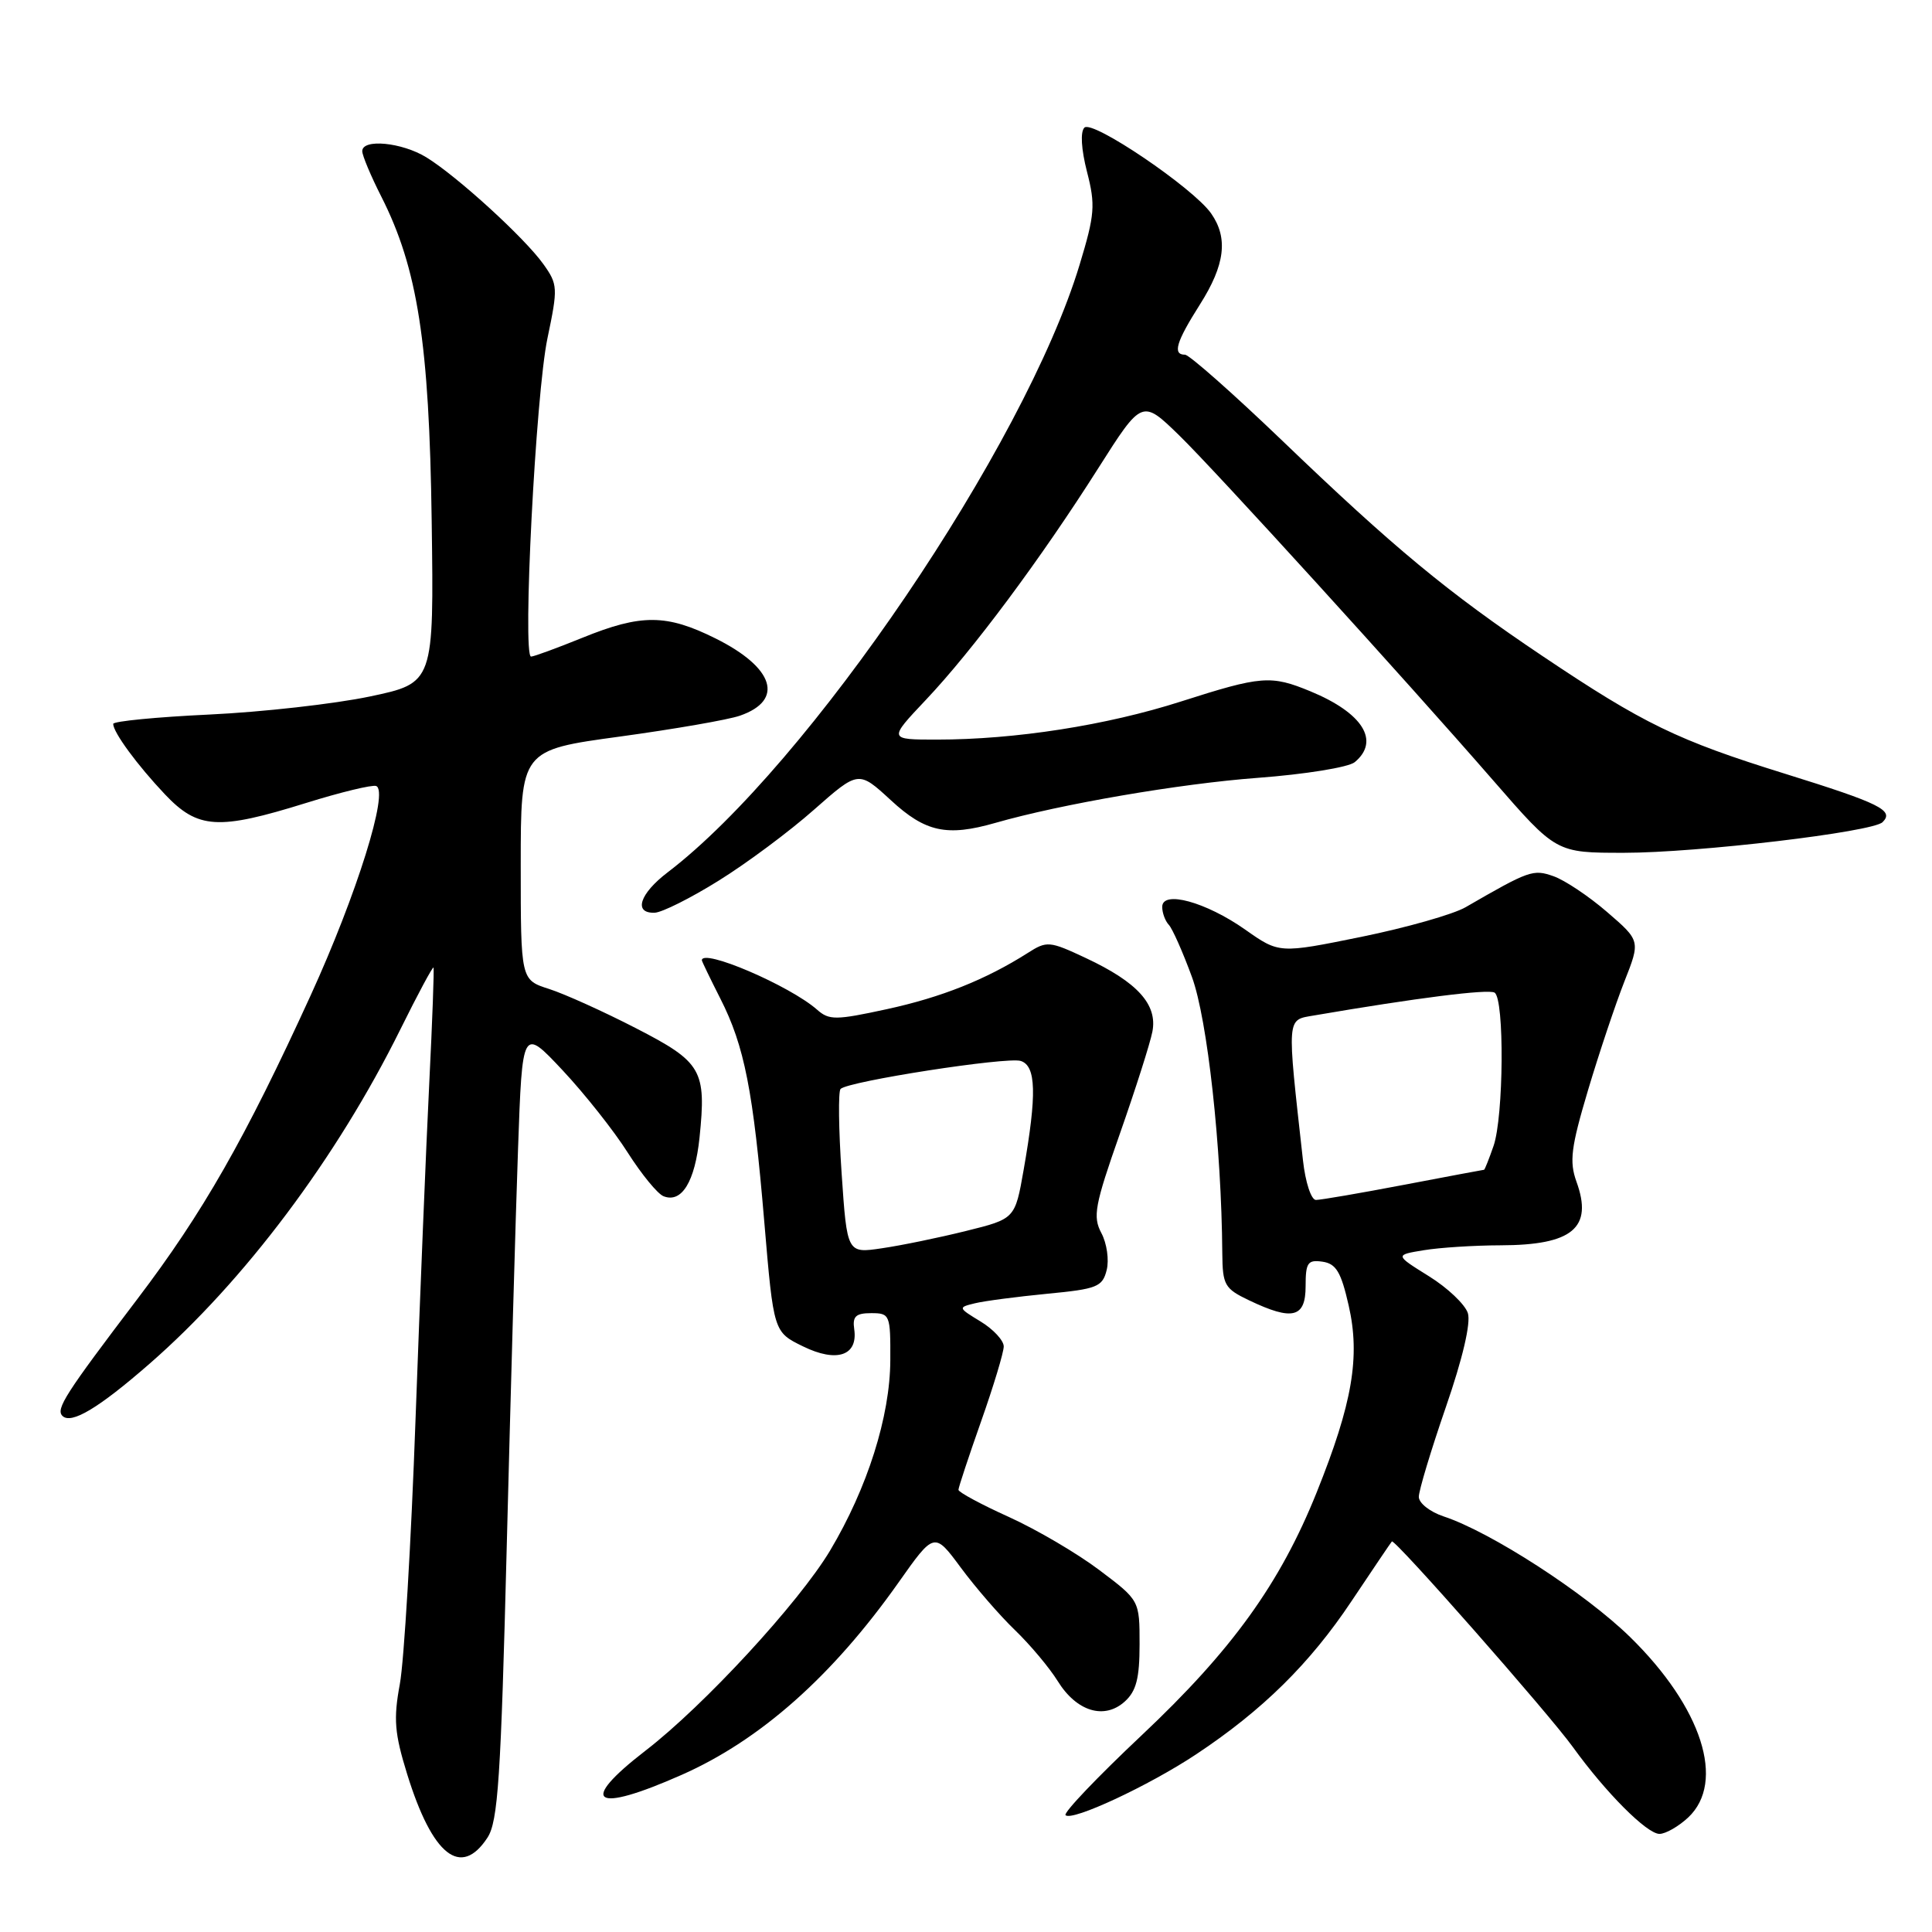 <?xml version="1.0" encoding="UTF-8" standalone="no"?>
<!DOCTYPE svg PUBLIC "-//W3C//DTD SVG 1.1//EN" "http://www.w3.org/Graphics/SVG/1.1/DTD/svg11.dtd" >
<svg xmlns="http://www.w3.org/2000/svg" xmlns:xlink="http://www.w3.org/1999/xlink" version="1.1" viewBox="0 0 256 256">
 <g >
 <path fill="currentColor"
d=" M 64.59 243.50 C 65.99 241.37 66.37 235.61 67.15 204.75 C 67.66 184.81 68.32 161.22 68.64 152.31 C 69.21 136.13 69.21 136.13 74.54 141.81 C 77.47 144.94 81.36 149.85 83.18 152.73 C 85.01 155.60 87.14 158.21 87.93 158.51 C 90.33 159.45 92.08 156.59 92.69 150.75 C 93.61 141.78 93.01 140.74 84.26 136.24 C 79.99 134.04 74.81 131.70 72.75 131.04 C 69.00 129.84 69.00 129.84 69.00 114.62 C 69.00 99.39 69.00 99.39 82.13 97.60 C 89.35 96.61 96.52 95.37 98.05 94.83 C 103.95 92.78 102.59 88.47 94.82 84.60 C 88.32 81.36 84.97 81.34 77.19 84.50 C 73.81 85.87 70.74 87.00 70.37 87.00 C 69.20 87.00 70.99 52.17 72.54 44.83 C 73.94 38.14 73.92 37.69 72.00 35.00 C 69.54 31.54 60.58 23.36 56.50 20.85 C 53.26 18.86 48.00 18.35 48.00 20.03 C 48.00 20.60 49.13 23.30 50.52 26.04 C 55.34 35.55 56.88 45.44 57.20 69.00 C 57.50 90.50 57.50 90.50 49.00 92.29 C 44.33 93.27 34.76 94.35 27.75 94.68 C 20.74 95.01 15.00 95.57 15.00 95.92 C 15.00 97.04 18.20 101.39 21.85 105.25 C 26.23 109.87 28.89 110.03 40.55 106.40 C 45.14 104.97 49.32 103.96 49.84 104.15 C 51.57 104.79 47.27 118.53 41.17 131.88 C 32.48 150.89 26.87 160.72 18.20 172.13 C 8.66 184.69 7.37 186.70 8.27 187.61 C 9.43 188.77 13.07 186.59 19.83 180.69 C 32.39 169.73 44.61 153.44 53.05 136.40 C 55.36 131.73 57.34 128.05 57.44 128.21 C 57.54 128.37 57.29 135.25 56.88 143.50 C 56.47 151.75 55.65 171.81 55.06 188.07 C 54.48 204.33 53.54 220.12 52.98 223.15 C 52.12 227.79 52.28 229.68 53.95 235.08 C 57.30 245.89 61.07 248.87 64.59 243.50 Z  M 223.69 240.83 C 228.70 236.12 225.52 226.24 216.00 216.92 C 210.03 211.08 197.53 202.99 191.28 200.93 C 189.48 200.33 188.00 199.17 188.00 198.34 C 188.00 197.51 189.61 192.17 191.58 186.46 C 193.81 180.02 194.91 175.30 194.50 174.00 C 194.13 172.84 191.81 170.64 189.33 169.10 C 184.82 166.29 184.82 166.29 188.66 165.66 C 190.77 165.31 195.34 165.02 198.82 165.01 C 208.37 164.99 211.11 162.70 208.89 156.58 C 207.93 153.91 208.16 152.04 210.42 144.46 C 211.89 139.53 214.06 133.06 215.23 130.08 C 217.37 124.66 217.37 124.66 212.94 120.84 C 210.51 118.74 207.31 116.61 205.84 116.10 C 203.14 115.15 202.63 115.34 194.20 120.21 C 192.58 121.15 186.35 122.92 180.37 124.14 C 169.50 126.35 169.50 126.35 165.00 123.18 C 159.78 119.51 154.00 117.93 154.00 120.17 C 154.00 120.96 154.39 122.03 154.88 122.55 C 155.36 123.07 156.74 126.18 157.94 129.46 C 159.99 135.05 161.86 151.99 161.96 166.06 C 162.00 170.29 162.26 170.75 165.53 172.31 C 171.27 175.05 173.00 174.61 173.00 170.43 C 173.00 167.31 173.28 166.90 175.23 167.18 C 177.04 167.44 177.70 168.54 178.71 173.00 C 180.26 179.79 179.20 185.96 174.47 197.74 C 169.62 209.82 163.26 218.65 151.26 229.95 C 145.41 235.46 140.88 240.21 141.19 240.52 C 142.03 241.37 152.24 236.61 158.49 232.46 C 167.28 226.63 173.57 220.43 179.07 212.18 C 181.89 207.96 184.30 204.39 184.43 204.25 C 184.80 203.86 205.19 227.02 208.42 231.50 C 212.77 237.53 218.22 243.00 219.89 243.00 C 220.70 243.00 222.41 242.02 223.69 240.83 Z  M 90.32 235.18 C 100.73 230.58 110.29 222.10 119.03 209.73 C 123.80 202.97 123.80 202.97 127.32 207.73 C 129.26 210.35 132.48 214.07 134.49 216.00 C 136.49 217.93 139.04 220.96 140.15 222.75 C 142.65 226.79 146.33 227.91 149.04 225.46 C 150.56 224.09 151.00 222.38 151.00 217.88 C 151.00 212.06 151.00 212.06 145.69 208.06 C 142.77 205.85 137.37 202.68 133.69 201.01 C 130.01 199.35 127.00 197.72 127.00 197.41 C 127.00 197.10 128.35 193.02 130.00 188.34 C 131.65 183.67 133.00 179.19 133.00 178.41 C 133.00 177.62 131.62 176.13 129.94 175.11 C 126.93 173.28 126.92 173.24 129.19 172.69 C 130.46 172.38 134.77 171.82 138.76 171.43 C 145.37 170.80 146.08 170.52 146.64 168.29 C 146.98 166.95 146.66 164.74 145.94 163.39 C 144.78 161.21 145.05 159.72 148.39 150.22 C 150.46 144.32 152.40 138.24 152.70 136.69 C 153.39 133.10 150.72 130.15 143.89 126.95 C 139.05 124.68 138.72 124.65 136.17 126.28 C 130.61 129.81 124.74 132.15 117.51 133.72 C 110.74 135.19 109.87 135.20 108.27 133.79 C 104.65 130.60 92.98 125.60 93.00 127.25 C 93.01 127.39 94.10 129.66 95.44 132.30 C 98.65 138.61 99.81 144.51 101.28 162.00 C 102.51 176.50 102.51 176.50 106.40 178.40 C 110.87 180.59 113.70 179.64 113.19 176.13 C 112.94 174.43 113.39 174.00 115.44 174.00 C 117.92 174.00 118.00 174.20 117.97 180.25 C 117.94 187.69 114.94 197.16 109.99 205.46 C 105.86 212.36 93.31 225.98 85.52 231.98 C 76.52 238.93 78.65 240.35 90.32 235.18 Z  M 95.23 116.69 C 98.94 114.39 104.62 110.16 107.86 107.29 C 113.76 102.09 113.76 102.09 118.05 106.04 C 122.62 110.26 125.46 110.88 131.88 109.04 C 140.55 106.55 156.32 103.84 166.65 103.07 C 172.94 102.60 178.69 101.67 179.51 100.99 C 182.90 98.18 180.58 94.47 173.63 91.60 C 168.40 89.44 167.14 89.54 156.49 92.95 C 146.63 96.11 134.52 98.00 124.13 98.00 C 117.71 98.00 117.71 98.00 122.67 92.75 C 128.87 86.20 137.94 74.01 145.52 62.05 C 151.33 52.90 151.33 52.90 156.26 57.70 C 160.92 62.23 186.19 90.00 197.83 103.38 C 206.23 113.03 206.16 113.00 215.20 113.00 C 224.90 113.00 248.14 110.25 249.45 108.94 C 251.02 107.39 249.16 106.46 236.51 102.52 C 222.26 98.09 217.79 95.92 204.39 86.93 C 191.80 78.48 184.71 72.61 169.77 58.26 C 163.31 52.07 157.57 47.00 157.02 47.00 C 155.34 47.00 155.84 45.32 159.00 40.34 C 162.33 35.09 162.76 31.54 160.48 28.28 C 158.12 24.91 144.75 15.85 143.69 16.91 C 143.13 17.47 143.27 19.77 144.03 22.75 C 145.17 27.17 145.07 28.43 143.05 35.09 C 135.80 59.05 107.09 101.39 88.48 115.58 C 84.74 118.43 83.90 121.04 86.75 120.94 C 87.71 120.91 91.53 119.00 95.23 116.69 Z  M 172.65 153.75 C 170.50 134.42 170.44 135.19 174.14 134.55 C 187.62 132.24 197.23 131.02 198.04 131.53 C 199.36 132.34 199.25 147.98 197.90 151.85 C 197.30 153.58 196.73 155.00 196.65 155.00 C 196.57 155.00 191.77 155.90 186.00 157.00 C 180.23 158.10 174.99 159.00 174.37 159.00 C 173.74 159.00 172.97 156.66 172.65 153.75 Z  M 111.52 155.48 C 111.12 149.64 111.06 144.61 111.38 144.29 C 112.40 143.27 133.43 140.01 135.25 140.58 C 137.30 141.23 137.40 144.98 135.64 155.00 C 134.50 161.50 134.50 161.50 128.00 163.11 C 124.42 164.00 119.42 165.03 116.87 165.40 C 112.24 166.09 112.24 166.09 111.52 155.48 Z "/>
</g>
</svg>